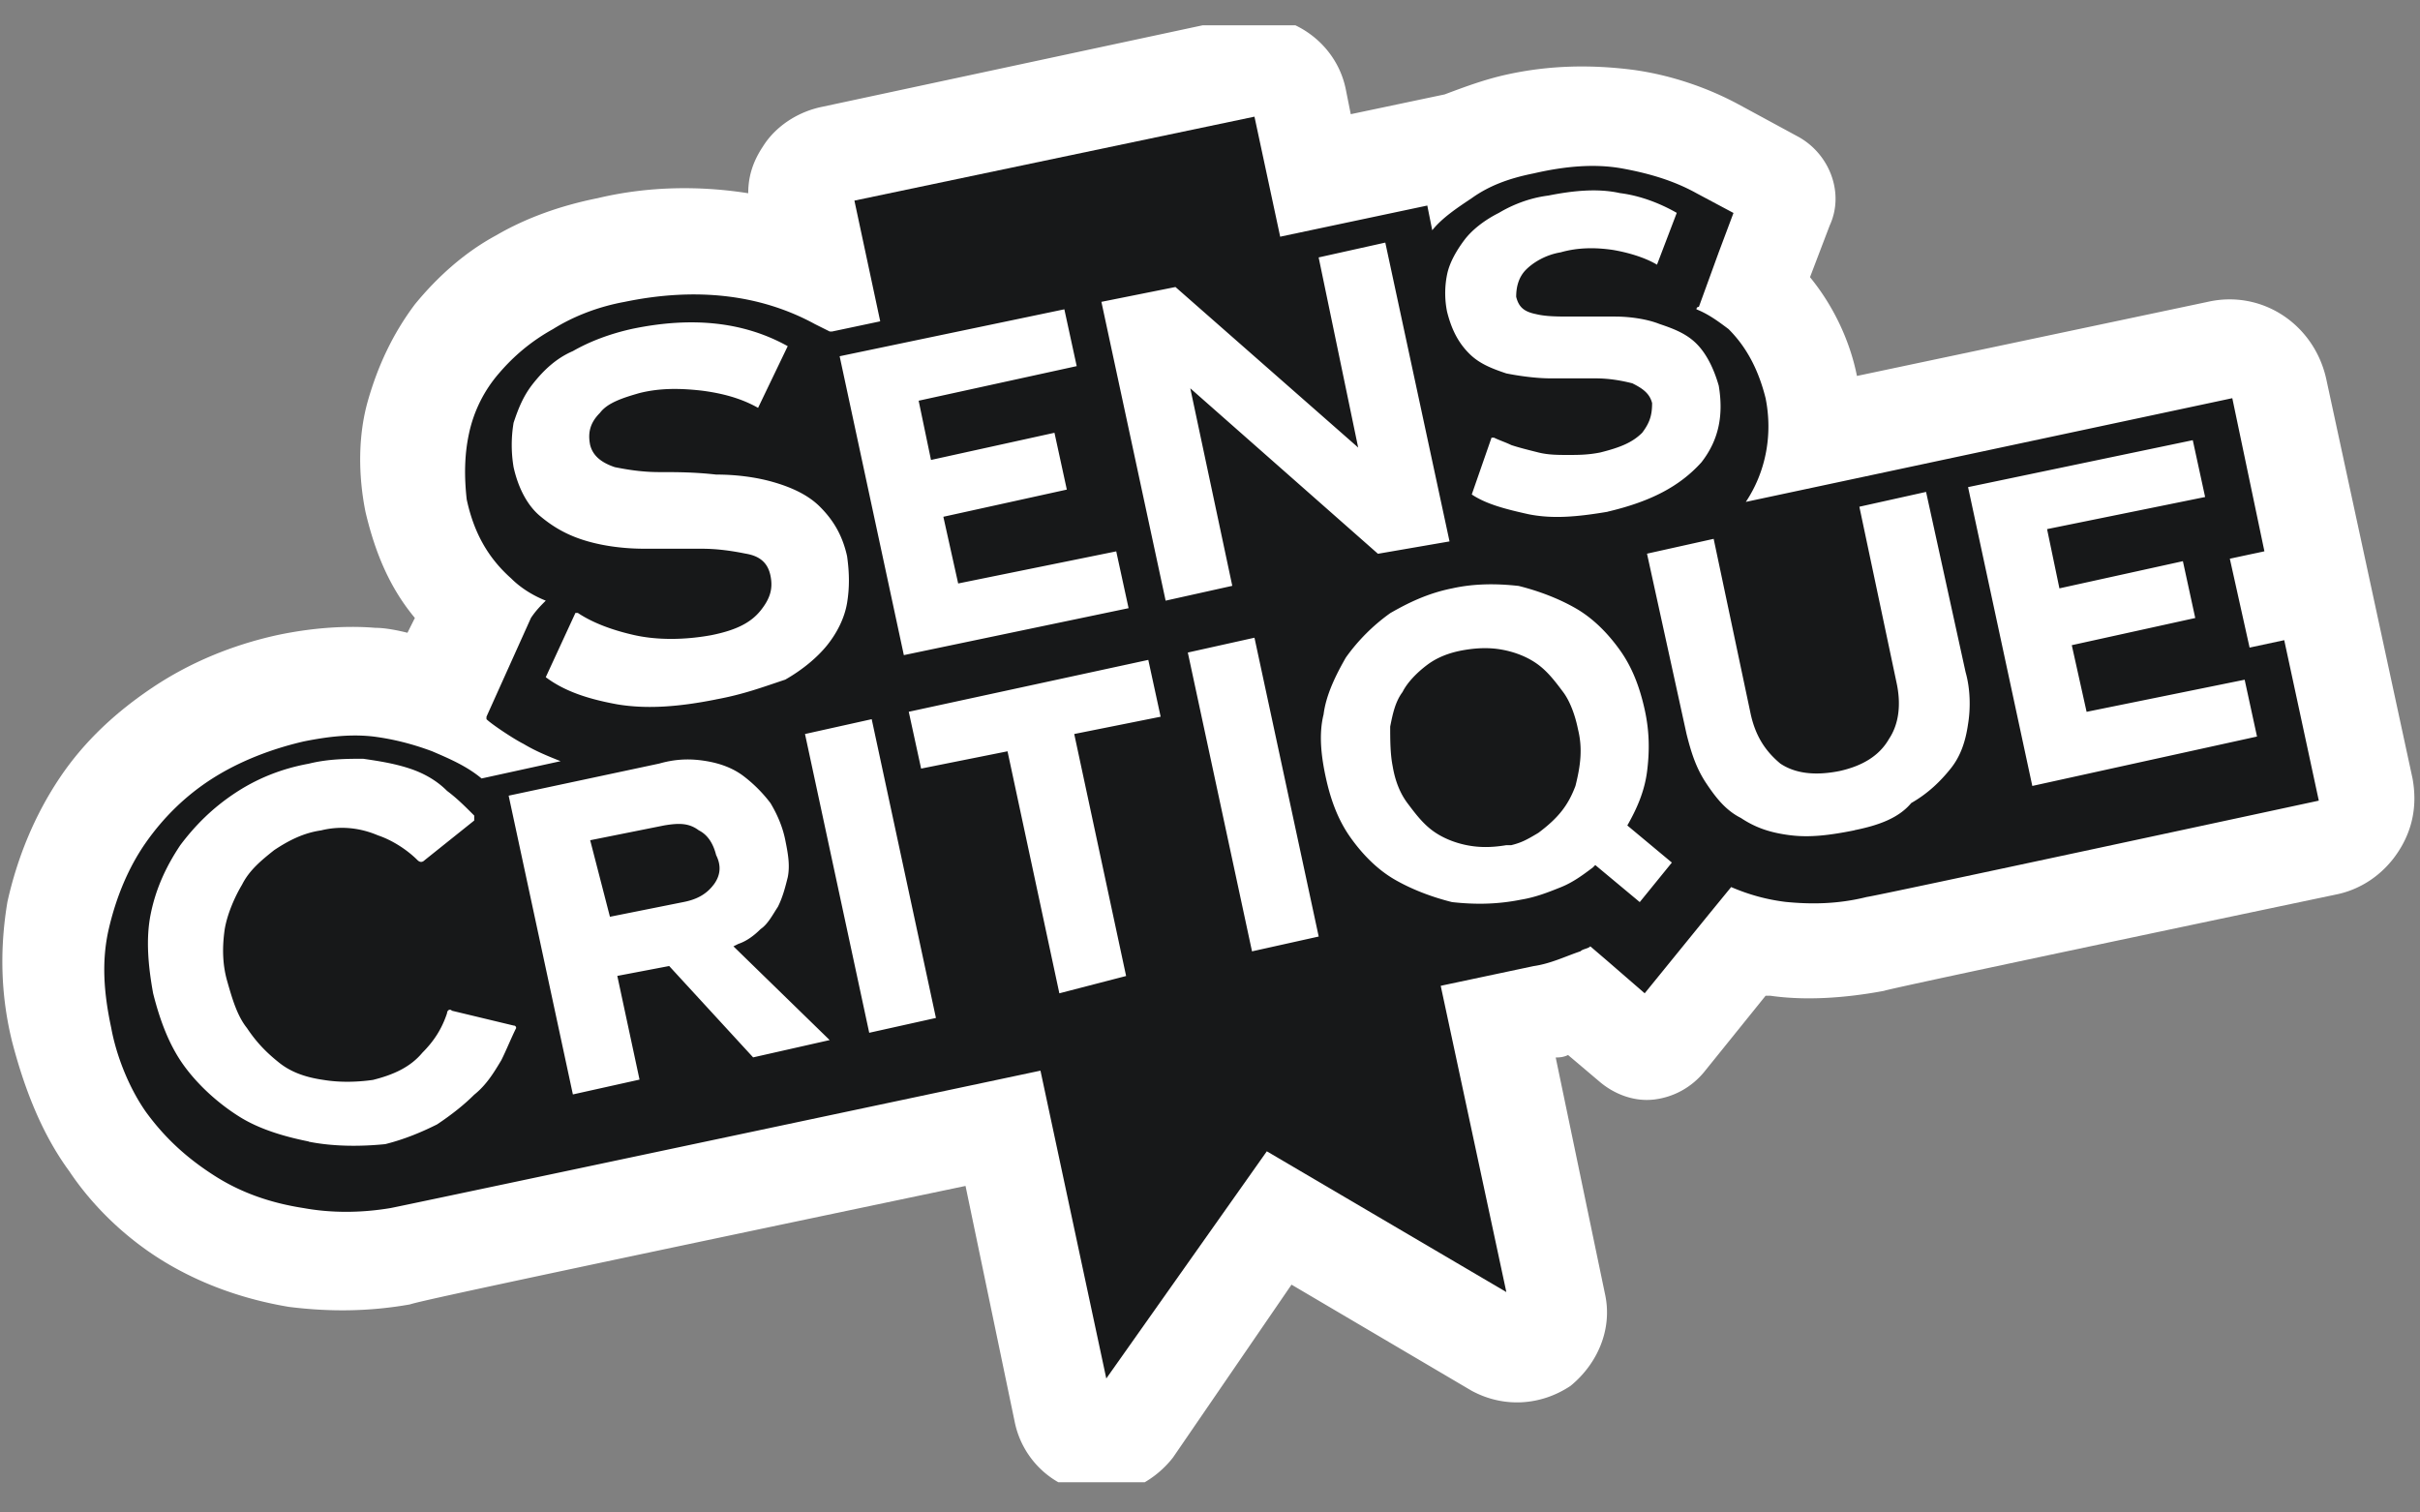 <svg width="48" height="30" fill="none" xmlns="http://www.w3.org/2000/svg"><rect width="100%" height="100%" fill="#808080" stroke="none"/><g clip-path="url(#a)"><path d="M21.845 29.645c-.098 0-.245 0-.343-.049a1.788 1.788 0 0 1-1.371-1.371l-.98-4.702C9.11 25.628 8.277 25.824 8.131 25.873c-.833.147-1.616.147-2.4.049-.882-.147-1.714-.441-2.449-.882-.735-.441-1.42-1.077-1.91-1.812-.539-.735-.882-1.616-1.127-2.547C0 19.702 0 18.771.147 17.89c.196-.882.539-1.714 1.029-2.449.49-.735 1.127-1.322 1.861-1.812.735-.49 1.567-.833 2.449-1.029.686-.147 1.371-.196 1.959-.147.196 0 .441.049.637.098l.147-.294c-.49-.588-.784-1.273-.98-2.106-.147-.735-.147-1.518.049-2.204.196-.686.49-1.323.931-1.91.441-.539.98-1.028 1.616-1.371.588-.343 1.274-.588 2.008-.735 1.028-.245 2.057-.245 2.988-.098 0-.343.098-.637.294-.931.245-.392.686-.686 1.175-.784L24.539.355c.98-.196 1.959.441 2.155 1.42l.098.49 1.861-.392c.392-.147.784-.294 1.224-.392.882-.196 1.714-.196 2.498-.098.735.098 1.469.343 2.106.686l1.175.637c.637.343.931 1.127.637 1.763l-.392 1.029c.441.539.784 1.224.931 1.959l6.955-1.469c1.077-.245 2.106.441 2.351 1.518l1.714 7.935c.098.539 0 1.029-.294 1.469-.294.441-.735.735-1.224.833 0 0-8.865 1.861-8.963 1.91-.784.147-1.567.196-2.253.098h-.098l-1.224 1.518c-.245.294-.588.49-.98.539-.392.049-.784-.098-1.077-.343l-.637-.539c-.098.049-.196.049-.245.049l.98 4.702c.147.686-.147 1.371-.686 1.812-.588.392-1.322.441-1.959.098l-3.575-2.106-2.351 3.429c-.343.441-.882.735-1.42.735Z" fill="#fff"/><path fill-rule="evenodd" clip-rule="evenodd" d="m16.947 3.979 4.996 23.363 3.184-4.506 4.751 2.792-4.996-23.314-7.935 1.665Z" fill="#171819"/><path fill-rule="evenodd" clip-rule="evenodd" d="m45.306 12.698-.686.147-.392-1.763.686-.147-.637-3.037-9.649 2.057c.392-.588.539-1.323.392-2.057-.147-.588-.392-1.029-.735-1.371-.196-.147-.392-.294-.637-.392 0 0 0-.049.049-.049l.392-1.078.294-.784-.735-.392c-.441-.245-.931-.392-1.469-.49-.539-.098-1.127-.049-1.763.098-.49.098-.882.245-1.224.49-.294.196-.588.392-.784.637l-.098-.49-11.804 2.498h-.049l-.294-.147c-1.078-.588-2.351-.735-3.772-.441-.539.098-1.028.294-1.42.539-.441.245-.784.539-1.077.882a2.67 2.67 0 0 0-.588 1.175c-.098.441-.098.882-.049 1.323.147.686.441 1.175.882 1.567.196.196.441.343.686.441-.098.098-.196.196-.294.343l-.882 1.959v.049c.098.098.539.392.735.49.245.147.49.245.735.343l-1.567.343c-.294-.245-.637-.392-.98-.539-.392-.147-.784-.245-1.175-.294-.441-.049-.882 0-1.371.098-.637.147-1.274.392-1.812.735-.539.343-.98.784-1.322 1.273-.343.49-.588 1.078-.735 1.714-.147.637-.098 1.274.049 1.959.098.539.343 1.175.686 1.665.392.539.833.931 1.371 1.274.539.343 1.127.539 1.763.637.539.098 1.127.098 1.714 0 .049 0 22.677-4.8 22.677-4.8.343-.049.637-.196.931-.294.049-.049.147-.049.196-.098l.343.294.735.637.637-.784.637-.784.441-.539c.343.147.686.245 1.077.294.49.049 1.029.049 1.616-.098.098 0 8.963-1.91 8.963-1.91l-.686-3.184Z" fill="#171819"/><path fill-rule="evenodd" clip-rule="evenodd" d="M14.204 13.873c-.735.147-1.371.196-1.959.098-.539-.098-1.029-.245-1.42-.539l.588-1.274h.049c.294.196.686.343 1.127.441.441.098.98.098 1.518 0 .49-.098.784-.245.98-.49.196-.245.245-.441.196-.686-.049-.245-.196-.392-.49-.441-.245-.049-.539-.098-.882-.098h-1.127c-.392 0-.784-.049-1.127-.147-.343-.098-.637-.245-.931-.49-.245-.196-.441-.539-.539-.98a2.662 2.662 0 0 1 0-.882c.098-.294.196-.539.392-.784s.441-.49.784-.637c.343-.196.735-.343 1.175-.441 1.175-.245 2.204-.147 3.086.343l-.588 1.224c-.343-.196-.735-.294-1.127-.343-.441-.049-.833-.049-1.224.049-.343.098-.637.196-.784.392-.196.196-.245.392-.196.637.049.196.196.343.49.441.245.049.539.098.882.098.343 0 .686 0 1.127.049.392 0 .784.049 1.127.147.343.098.686.245.931.49.245.245.441.539.539.98.049.343.049.637 0 .931-.049.294-.196.588-.392.833-.196.245-.49.49-.833.686-.441.147-.833.294-1.371.392ZM17.927 12.992l-1.273-5.926 4.457-.931.245 1.127-3.135.686.245 1.175 2.449-.539.245 1.127-2.449.539.294 1.323 3.135-.637.245 1.127-4.457.931ZM27.331 10.984l-3.722-3.282.833 3.918-1.322.294-1.274-5.927 1.469-.294 3.624 3.184-.784-3.771 1.322-.294 1.274 5.927-1.42.245ZM31.886 10.151c-.588.098-1.077.147-1.567.049-.441-.098-.833-.196-1.127-.392l.392-1.127h.049c.098.049.245.098.343.147.147.049.343.098.539.147.196.049.392.049.588.049.196 0 .392 0 .637-.049.392-.098.637-.196.833-.392.147-.196.196-.343.196-.588-.049-.196-.196-.294-.392-.392-.196-.049-.441-.098-.735-.098h-.882c-.294 0-.637-.049-.882-.098-.294-.098-.539-.196-.735-.392-.196-.196-.343-.441-.441-.833a1.858 1.858 0 0 1 0-.735c.049-.245.196-.49.343-.686.147-.196.392-.392.686-.539.245-.147.588-.294.98-.343.49-.098.98-.147 1.42-.049.392.049.784.196 1.127.392l-.392 1.028c-.245-.147-.588-.245-.882-.294-.343-.049-.686-.049-1.029.049-.294.049-.539.196-.686.343-.147.147-.196.343-.196.539.049.196.147.294.392.343.196.049.441.049.686.049h.882c.294 0 .637.049.882.147.294.098.539.196.735.392.196.196.343.49.441.833.098.588 0 1.077-.343 1.518-.441.49-1.028.784-1.861.98ZM6.122 22.641c-.49-.098-.98-.245-1.371-.49-.392-.245-.784-.588-1.077-.98-.294-.392-.49-.882-.637-1.469-.098-.539-.147-1.077-.049-1.567.098-.49.294-.931.588-1.371.294-.392.637-.735 1.078-1.028.441-.294.931-.49 1.469-.588.392-.098.784-.098 1.078-.098.343.049.637.098.931.196.294.098.539.245.735.441.196.147.343.294.539.49v.098l-.98.784c-.049.049-.098.049-.147 0-.196-.196-.49-.392-.784-.49-.343-.147-.735-.196-1.127-.098-.343.049-.637.196-.931.392-.245.196-.49.392-.637.686-.147.245-.294.588-.343.882-.049.343-.049.686.049 1.029.098.343.196.686.392.931.196.294.392.49.637.686.245.196.539.294.882.343.294.049.637.049.98 0 .392-.098.735-.245.98-.539.245-.245.392-.49.49-.784 0-.049.049-.098.098-.049l1.224.294c.049 0 .049.049.049.049-.098.196-.196.441-.294.637-.147.245-.294.49-.539.686-.196.196-.441.392-.735.588-.294.147-.637.294-1.029.392-.49.049-1.029.049-1.518-.049ZM14.155 17.547c-.147.196-.343.294-.588.343l-1.469.294-.392-1.518 1.469-.294c.294-.049.49-.049.686.098.196.098.294.294.343.49.098.196.098.392-.049.588Zm.392 1.224.098-.049c.147-.049.294-.147.441-.294.147-.098.245-.294.343-.441.098-.196.147-.392.196-.588.049-.245 0-.49-.049-.735s-.147-.49-.294-.735a2.806 2.806 0 0 0-.539-.539c-.196-.147-.441-.245-.735-.294-.294-.049-.588-.049-.931.049l-2.988.637 1.274 5.926 1.322-.294-.441-2.057 1.029-.196 1.665 1.812 1.518-.343-1.91-1.861ZM17.241 20.486l-1.274-5.927 1.323-.294 1.274 5.926-1.323.294ZM21.012 19.702l-1.028-4.8-1.714.343-.245-1.127 4.751-1.029.245 1.127-1.714.343 1.029 4.8-1.323.343ZM24.833 18.869l-1.273-5.926 1.322-.294 1.274 5.927-1.323.294ZM31.249 15.588c-.147.392-.343.637-.735.931-.245.147-.343.196-.539.245h-.098c-.294.049-.539.049-.784 0-.245-.049-.49-.147-.686-.294-.196-.147-.343-.343-.49-.539-.147-.196-.245-.441-.294-.735-.049-.245-.049-.539-.049-.784.049-.245.098-.49.245-.686.098-.196.294-.392.49-.539.196-.147.441-.245.735-.294.294-.049.539-.049.784 0s.49.147.686.294c.196.147.343.343.49.539.147.196.245.49.294.735.098.392.049.735-.049 1.127Zm1.029.784c.196-.343.343-.686.392-1.077.049-.392.049-.784-.049-1.224-.098-.441-.245-.833-.49-1.175-.245-.343-.539-.637-.882-.833-.343-.196-.735-.343-1.127-.441-.441-.049-.882-.049-1.322.049-.49.098-.882.294-1.224.49a3.767 3.767 0 0 0-.882.882c-.196.343-.392.735-.441 1.127-.098.392-.049.833.049 1.274.098.441.245.833.49 1.175.245.343.539.637.882.833.343.196.735.343 1.127.441.441.049.882.049 1.371-.049.294-.049.539-.147.784-.245.245-.098.441-.245.637-.392l.049-.049.882.735.637-.784-.882-.735ZM40.31 15.588l-1.274-5.926 4.457-.931.245 1.127-3.135.637.245 1.175 2.449-.539.245 1.127-2.449.539.294 1.322 3.135-.637.245 1.127-4.457.98ZM36.784 16.469c-.49.098-.882.147-1.274.098-.392-.049-.686-.147-.98-.343-.294-.147-.49-.392-.686-.686-.196-.294-.294-.588-.392-.98l-.784-3.576 1.322-.294.735 3.478c.098.441.294.735.588.98.294.196.686.245 1.175.147.441-.098.784-.294.98-.637.196-.294.245-.686.147-1.127l-.735-3.478 1.323-.294.784 3.575c.098.343.098.735.049 1.028-.049.343-.147.637-.343.882s-.441.49-.784.686c-.245.294-.637.441-1.127.539Z" fill="#fff"/></g><defs><clipPath id="a"><path fill="#fff" transform="translate(0 .502)" d="M0 0h48v28.898H0z"/></clipPath></defs></svg>
